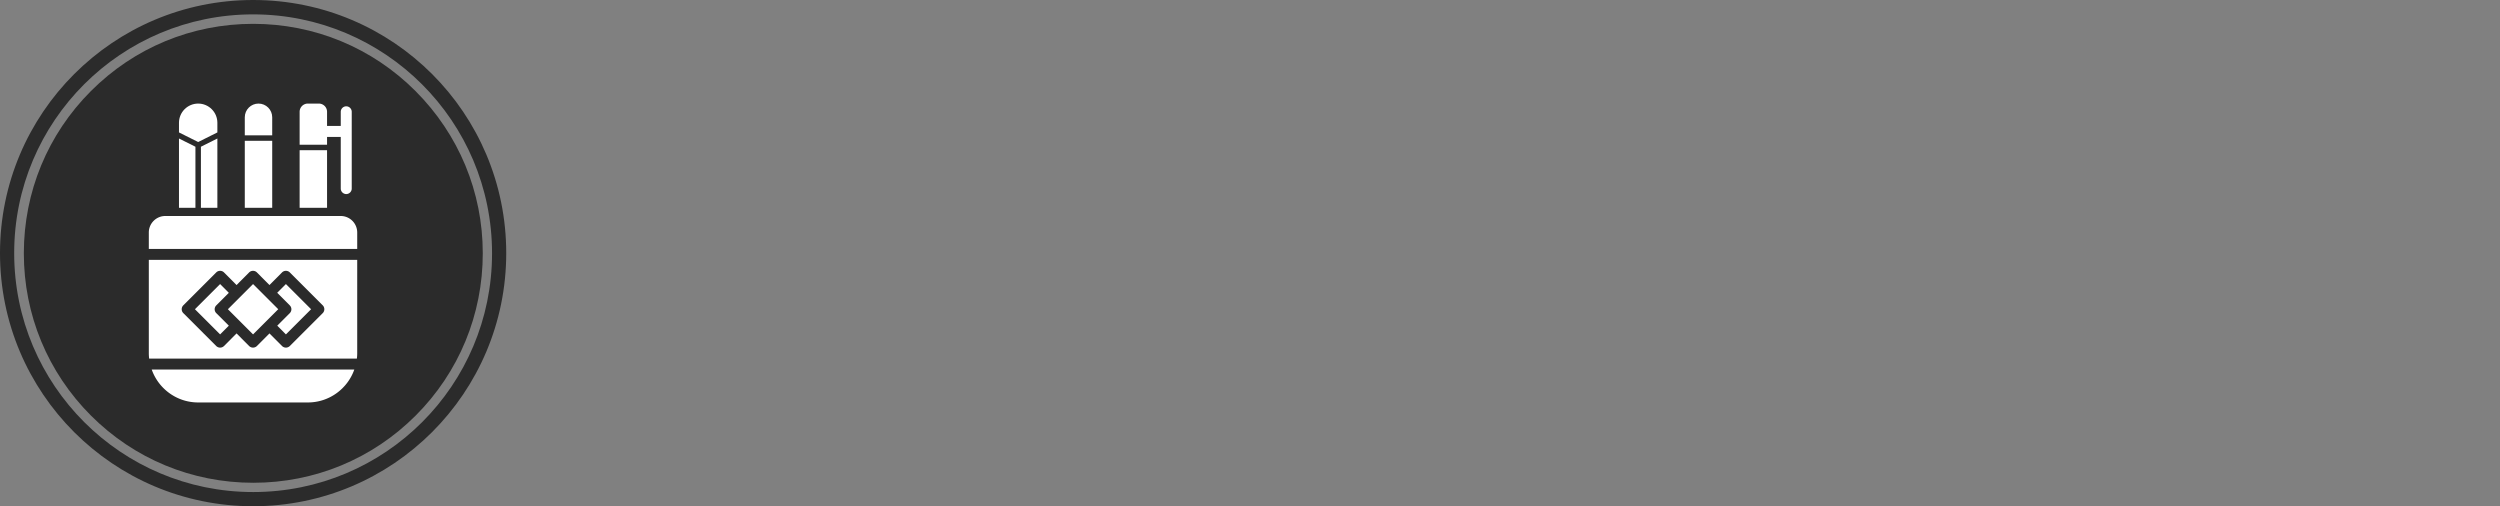<svg id="SvgjsSvg1024" width="100%" height="100%" xmlns="http://www.w3.org/2000/svg" version="1.1"
    xlink="http://www.w3.org/1999/xlink" xmlns:svgjs="http://svgjs.com/svgjs" preserveAspectRatio="xMidYMid meet"
    viewBox="0 0 300 60.764" overflow="visible">
    <rect x="0" y="0" width="300" height="60.764" fill="#808080" stroke="none"/>
    <defs id="SvgjsDefs1025"></defs>
    <g id="SvgjsG1026" transform="scale(0.483)" opacity="1">
        <g id="SvgjsG1027" class="5cjVGhCXpP" transform="translate(0, 0) scale(0.47)"
            light-content="false" non-strokable="false" fill="#2b2b2b">
            <path
                d="M219.6 48.1c-22.9-22.9-53.4-35.5-85.8-35.5S71 25.2 48.1 48.1s-35.5 53.4-35.5 85.8 12.6 62.9 35.5 85.8 53.4 35.5 85.8 35.5 62.9-12.6 85.8-35.5 35.5-53.4 35.5-85.8-12.7-62.9-35.6-85.8z">
            </path>
            <path
                d="M133.8 0C59.9 0 0 59.9 0 133.8s59.9 133.8 133.8 133.8 133.8-59.9 133.8-133.8S207.8 0 133.8 0zm0 260.1c-69.7 0-126.3-56.5-126.3-126.3S64.1 7.6 133.8 7.6s126.3 56.5 126.3 126.3-56.5 126.2-126.3 126.2z">
            </path>
        </g>
        <g id="SvgjsG1028" class="8G_nPwnMJQ"
            transform="translate(19.261, 19.261) scale(0.872)" light-content="true"
            non-strokable="false" fill="#ffffff">
            <path
                d="M75 39.453H25a4.701 4.701 0 0 0-4.688 4.688v4.687h59.376V44.14A4.701 4.701 0 0 0 75 39.454zM34.375 92.578h31.25c6.11 0 11.312-3.922 13.234-9.375H21.14c1.922 5.453 7.125 9.375 13.234 9.375zM20.312 78.516c0 .531.031 1.047.094 1.563h59.188c.062-.516.094-1.032.094-1.563V51.954H20.312zm9.828-13.609l9.375-9.375c.61-.61 1.61-.61 2.219 0l3.578 3.594 3.578-3.594c.61-.61 1.61-.61 2.219 0l3.578 3.594 3.578-3.594c.61-.61 1.61-.61 2.219 0l9.375 9.375c.61.61.61 1.61 0 2.219L60.484 76.5c-.313.297-.703.453-1.11.453s-.796-.156-1.109-.453l-3.578-3.594-3.578 3.594c-.313.297-.703.453-1.11.453s-.796-.156-1.109-.453l-3.578-3.594-3.578 3.594c-.313.297-.703.453-1.11.453s-.796-.156-1.109-.453l-9.375-9.375c-.61-.61-.61-1.61 0-2.219z">
            </path>
            <path
                d="M60.484 67.125l-3.578 3.578 2.469 2.485 7.172-7.172-7.172-7.172-2.485 2.484 3.578 3.578c.625.61.625 1.61.016 2.219z">
            </path>
            <path
                d="M42.84 66.016l7.172-7.172 7.172 7.172-7.172 7.172zm-2.996-50.375v-2.75c0-3.016-2.453-5.469-5.469-5.469s-5.469 2.453-5.469 5.469v2.75l5.47 2.734zm-6.25 4.078l-4.688-2.344V37.11h4.688zm21.875-8.391c0-2.156-1.75-3.906-3.906-3.906s-3.906 1.75-3.906 3.906v5.14h7.812zm7.812 9.375h7.813v16.406H63.28z">
            </path>
            <path
                d="M71.094 16.922H75v14.719c0 .86.703 1.563 1.563 1.563s1.562-.704 1.562-1.563V9.766c0-.86-.703-1.563-1.562-1.563S75 8.907 75 9.766v4.031h-3.906V9.766a2.34 2.34 0 0 0-2.344-2.344h-3.125a2.34 2.34 0 0 0-2.344 2.344v9.375h7.813zm-31.25 20.187V17.375l-4.688 2.344v17.39zm7.812-19.078h7.813v19.078h-7.813zm-4.547 52.672l-3.578-3.578a1.556 1.556 0 0 1 0-2.203l3.578-3.578-2.484-2.5-7.172 7.172 7.172 7.171z">
            </path>
        </g>
    </g>
</svg>